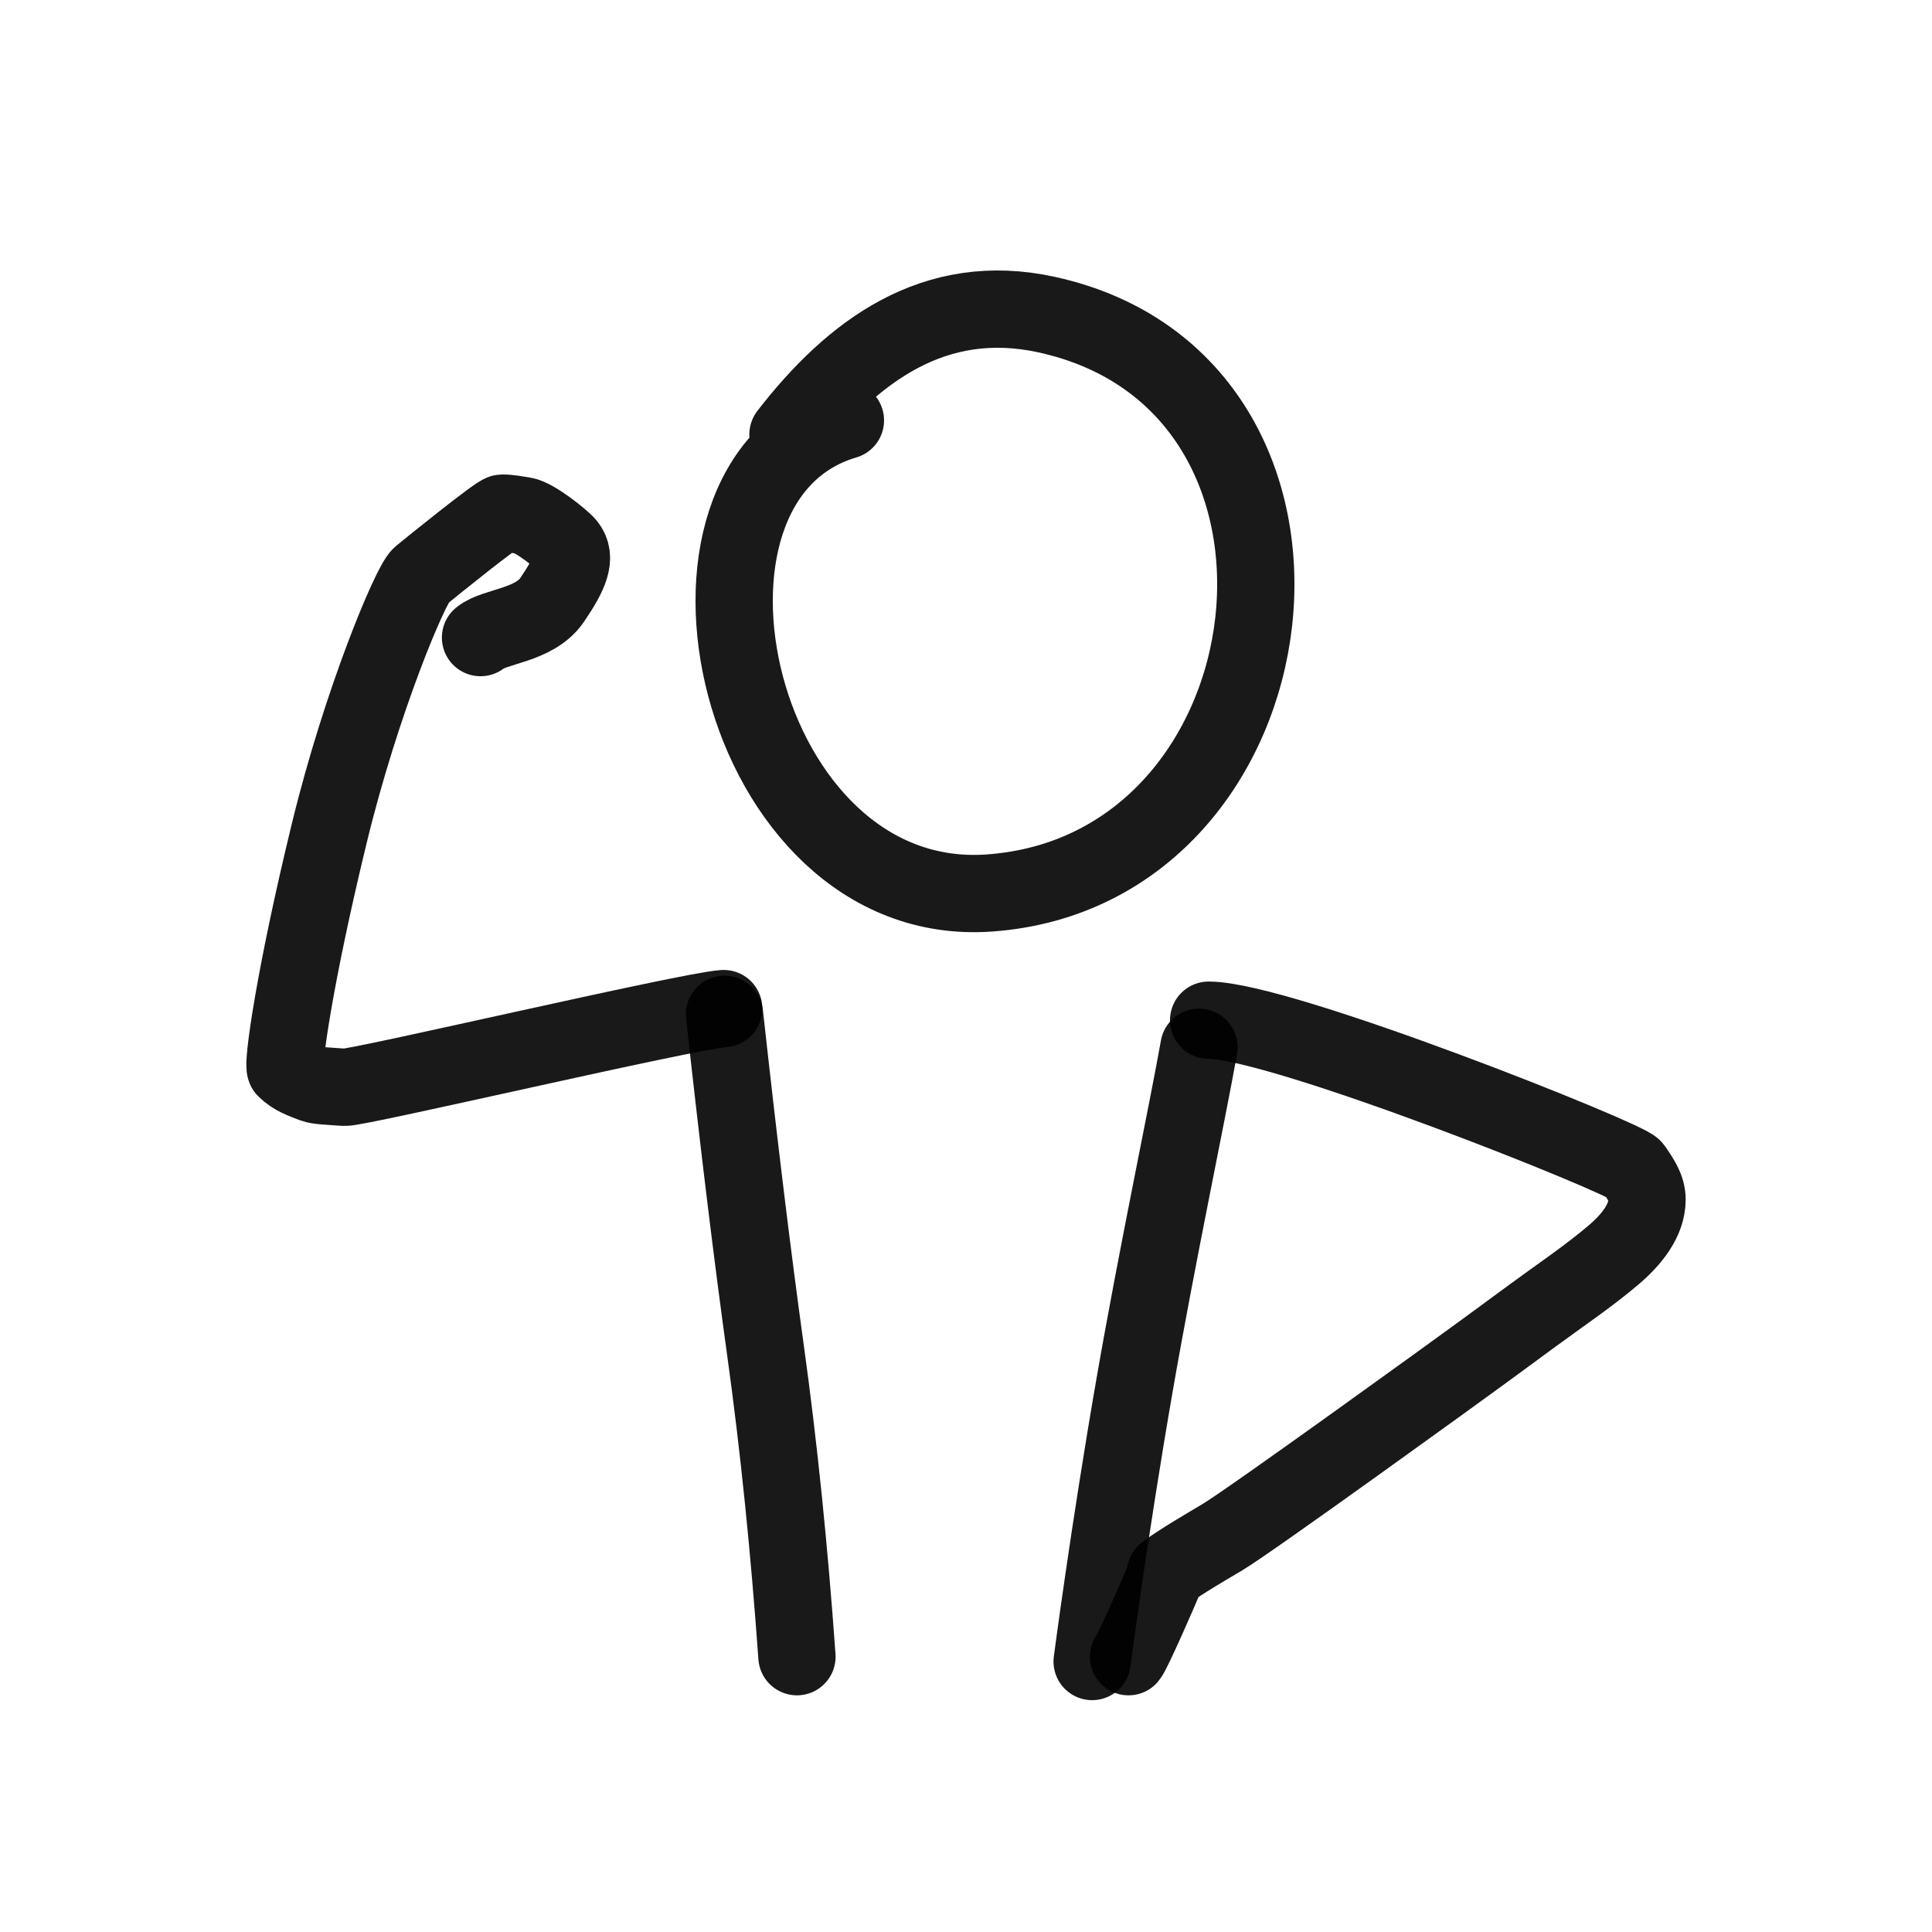 <svg width="400" height="400" viewBox="0 0 400 400" fill="none" xmlns="http://www.w3.org/2000/svg">
<path d="M163.142 89.956C176.467 72.733 193.422 60.056 216.662 65.13C282.155 79.426 269.557 180.344 204.77 184.889C152.311 188.572 132.684 99.517 175.034 87.035" stroke="black" stroke-opacity="0.9" stroke-width="16" stroke-linecap="round" stroke-linejoin="round"/>
<path d="M150 210C152.97 237.009 155.808 260.269 158.515 279.781C161.222 299.293 163.384 320.366 165 343" stroke="black" stroke-opacity="0.9" stroke-width="16" stroke-linecap="round" stroke-linejoin="round"/>
<path d="M248.235 216.822C245.811 230.515 239.568 259.88 234.87 286.947C229.675 316.88 226.117 344 226.117 344" stroke="black" stroke-opacity="0.9" stroke-width="16" stroke-linecap="round" stroke-linejoin="round"/>
<path d="M149.83 208.816C142.124 209.355 74.168 225.283 71.335 225.115C70.664 225.072 70.007 225.031 69.34 224.977C68.035 224.872 65.858 224.81 64.845 224.428C62.713 223.603 60.792 222.959 59.112 221.312C58.413 220.631 60.931 202.275 68.174 172.505C74.869 144.991 85.05 120.92 87.104 119.195C89.132 117.504 103.116 106.233 103.985 106.233C105.467 106.233 106.937 106.544 108.433 106.765C110.662 107.104 116.396 111.668 117.378 112.885C119.425 115.441 117.985 118.799 114.324 124.188C110.662 129.577 102.428 129.577 99.487 132.006" stroke="black" stroke-opacity="0.9" stroke-width="16" stroke-linecap="round" stroke-linejoin="round"/>
<path d="M250.235 211.219C265.262 211.219 336.816 239.868 338.172 241.884C339.593 244.006 341 245.917 341 248.358C341 252.658 337.853 256.598 334.121 259.782C328.918 264.216 323.011 268.174 317.383 272.315C314.063 274.752 310.732 277.2 307.411 279.637C302.181 283.479 258.811 314.848 253.101 318.249C249.094 320.64 244.989 322.987 241.308 325.643C241.233 326.191 241.087 326.742 240.876 327.285C240.397 328.489 234.561 341.928 233.647 343" stroke="black" stroke-opacity="0.9" stroke-width="16" stroke-linecap="round" stroke-linejoin="round"/>
</svg>
